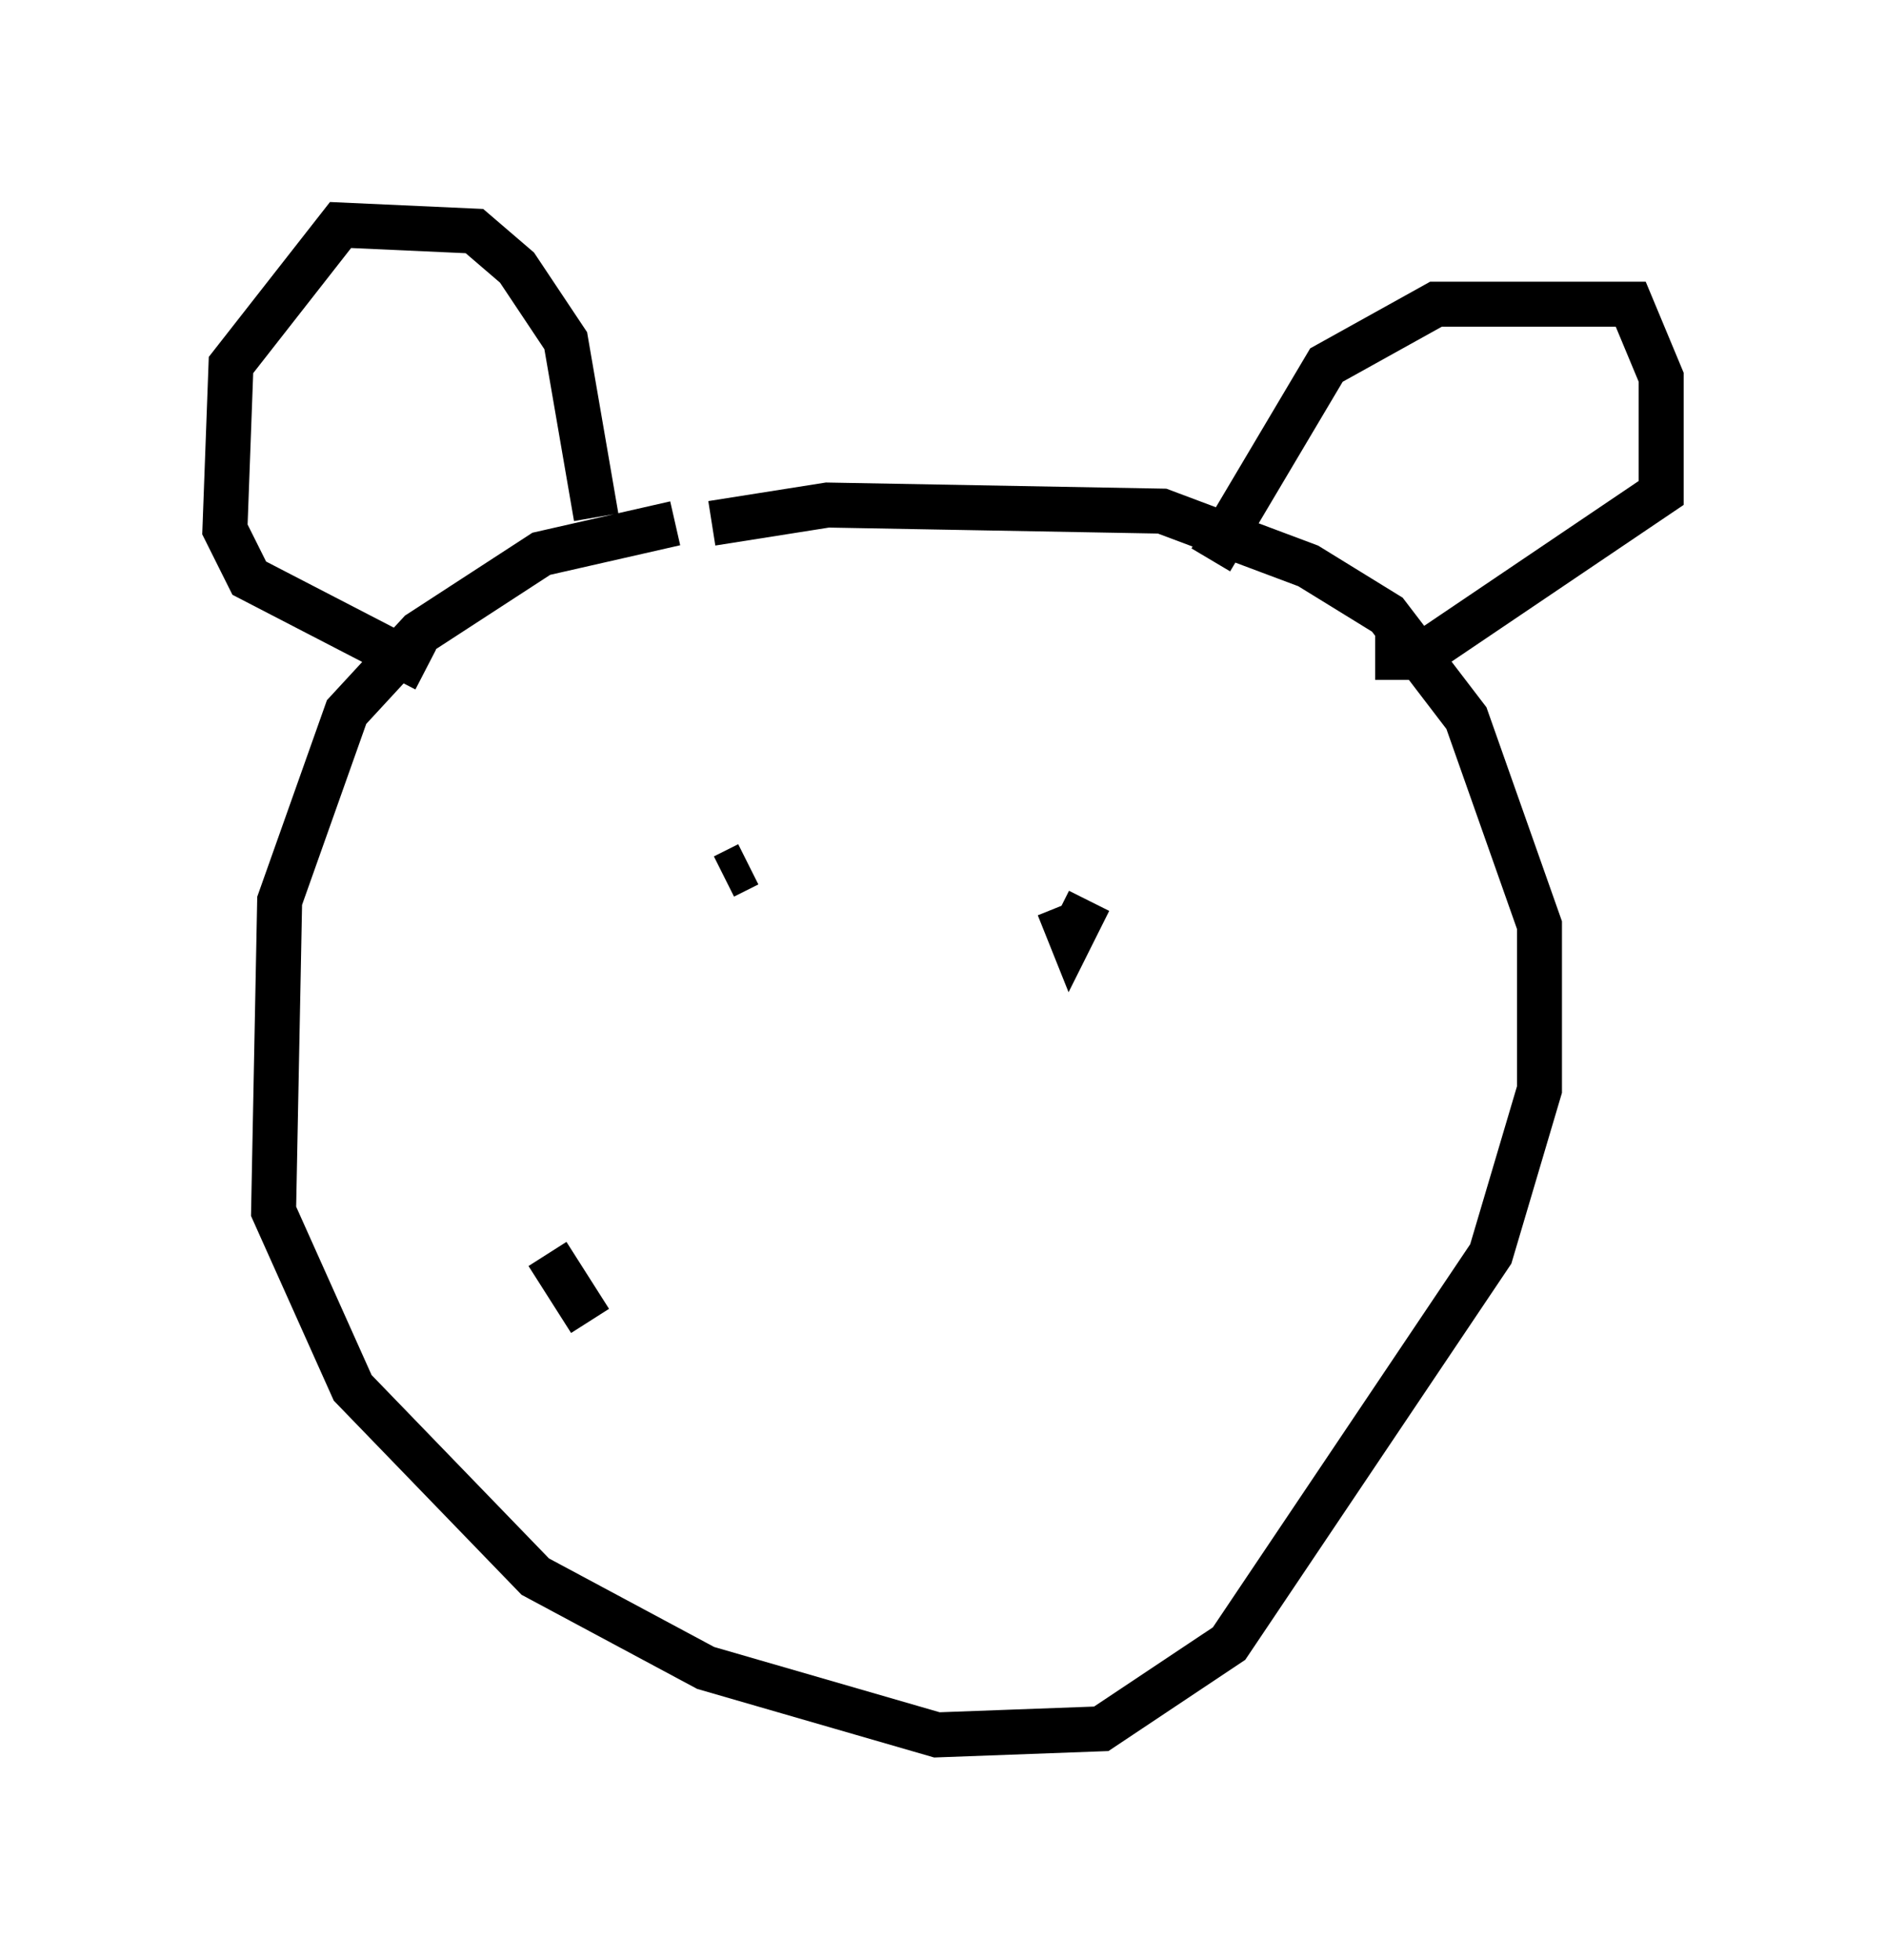 <?xml version="1.0" encoding="utf-8" ?>
<svg baseProfile="full" height="43.559" version="1.1" width="41.935" xmlns="http://www.w3.org/2000/svg" xmlns:ev="http://www.w3.org/2001/xml-events" xmlns:xlink="http://www.w3.org/1999/xlink"><defs /><rect fill="white" height="43.559" width="41.935" x="0" y="0" /><path d="M17.99, 11.631 m-2.977, 0.0 l-2.977, 0.677 -2.706, 1.759 l-1.624, 1.759 -1.488, 4.195 l-0.135, 6.901 1.759, 3.924 l4.059, 4.195 3.789, 2.03 l5.142, 1.488 3.654, -0.135 l2.842, -1.894 5.819, -8.66 l1.083, -3.654 0.0, -3.654 l-1.624, -4.601 -1.759, -2.3 l-1.759, -1.083 -3.248, -1.218 l-7.442, -0.135 -2.571, 0.406 m-2.571, -0.135 l-0.677, -3.924 -1.083, -1.624 l-0.947, -0.812 -2.977, -0.135 l-2.436, 3.112 -0.135, 3.654 l0.541, 1.083 3.924, 2.03 m17.456, -2.436 l2.571, -4.33 2.436, -1.353 l4.33, 0.0 0.677, 1.624 l0.0, 2.571 -5.413, 3.654 l-0.947, 0.0 m-14.479, 4.871 l0.541, -0.271 m6.901, 0.947 l0.271, 0.677 0.406, -0.812 m-12.043, 7.848 l0.947, 1.488 " fill="none" stroke="black" stroke-width="1" /></svg>